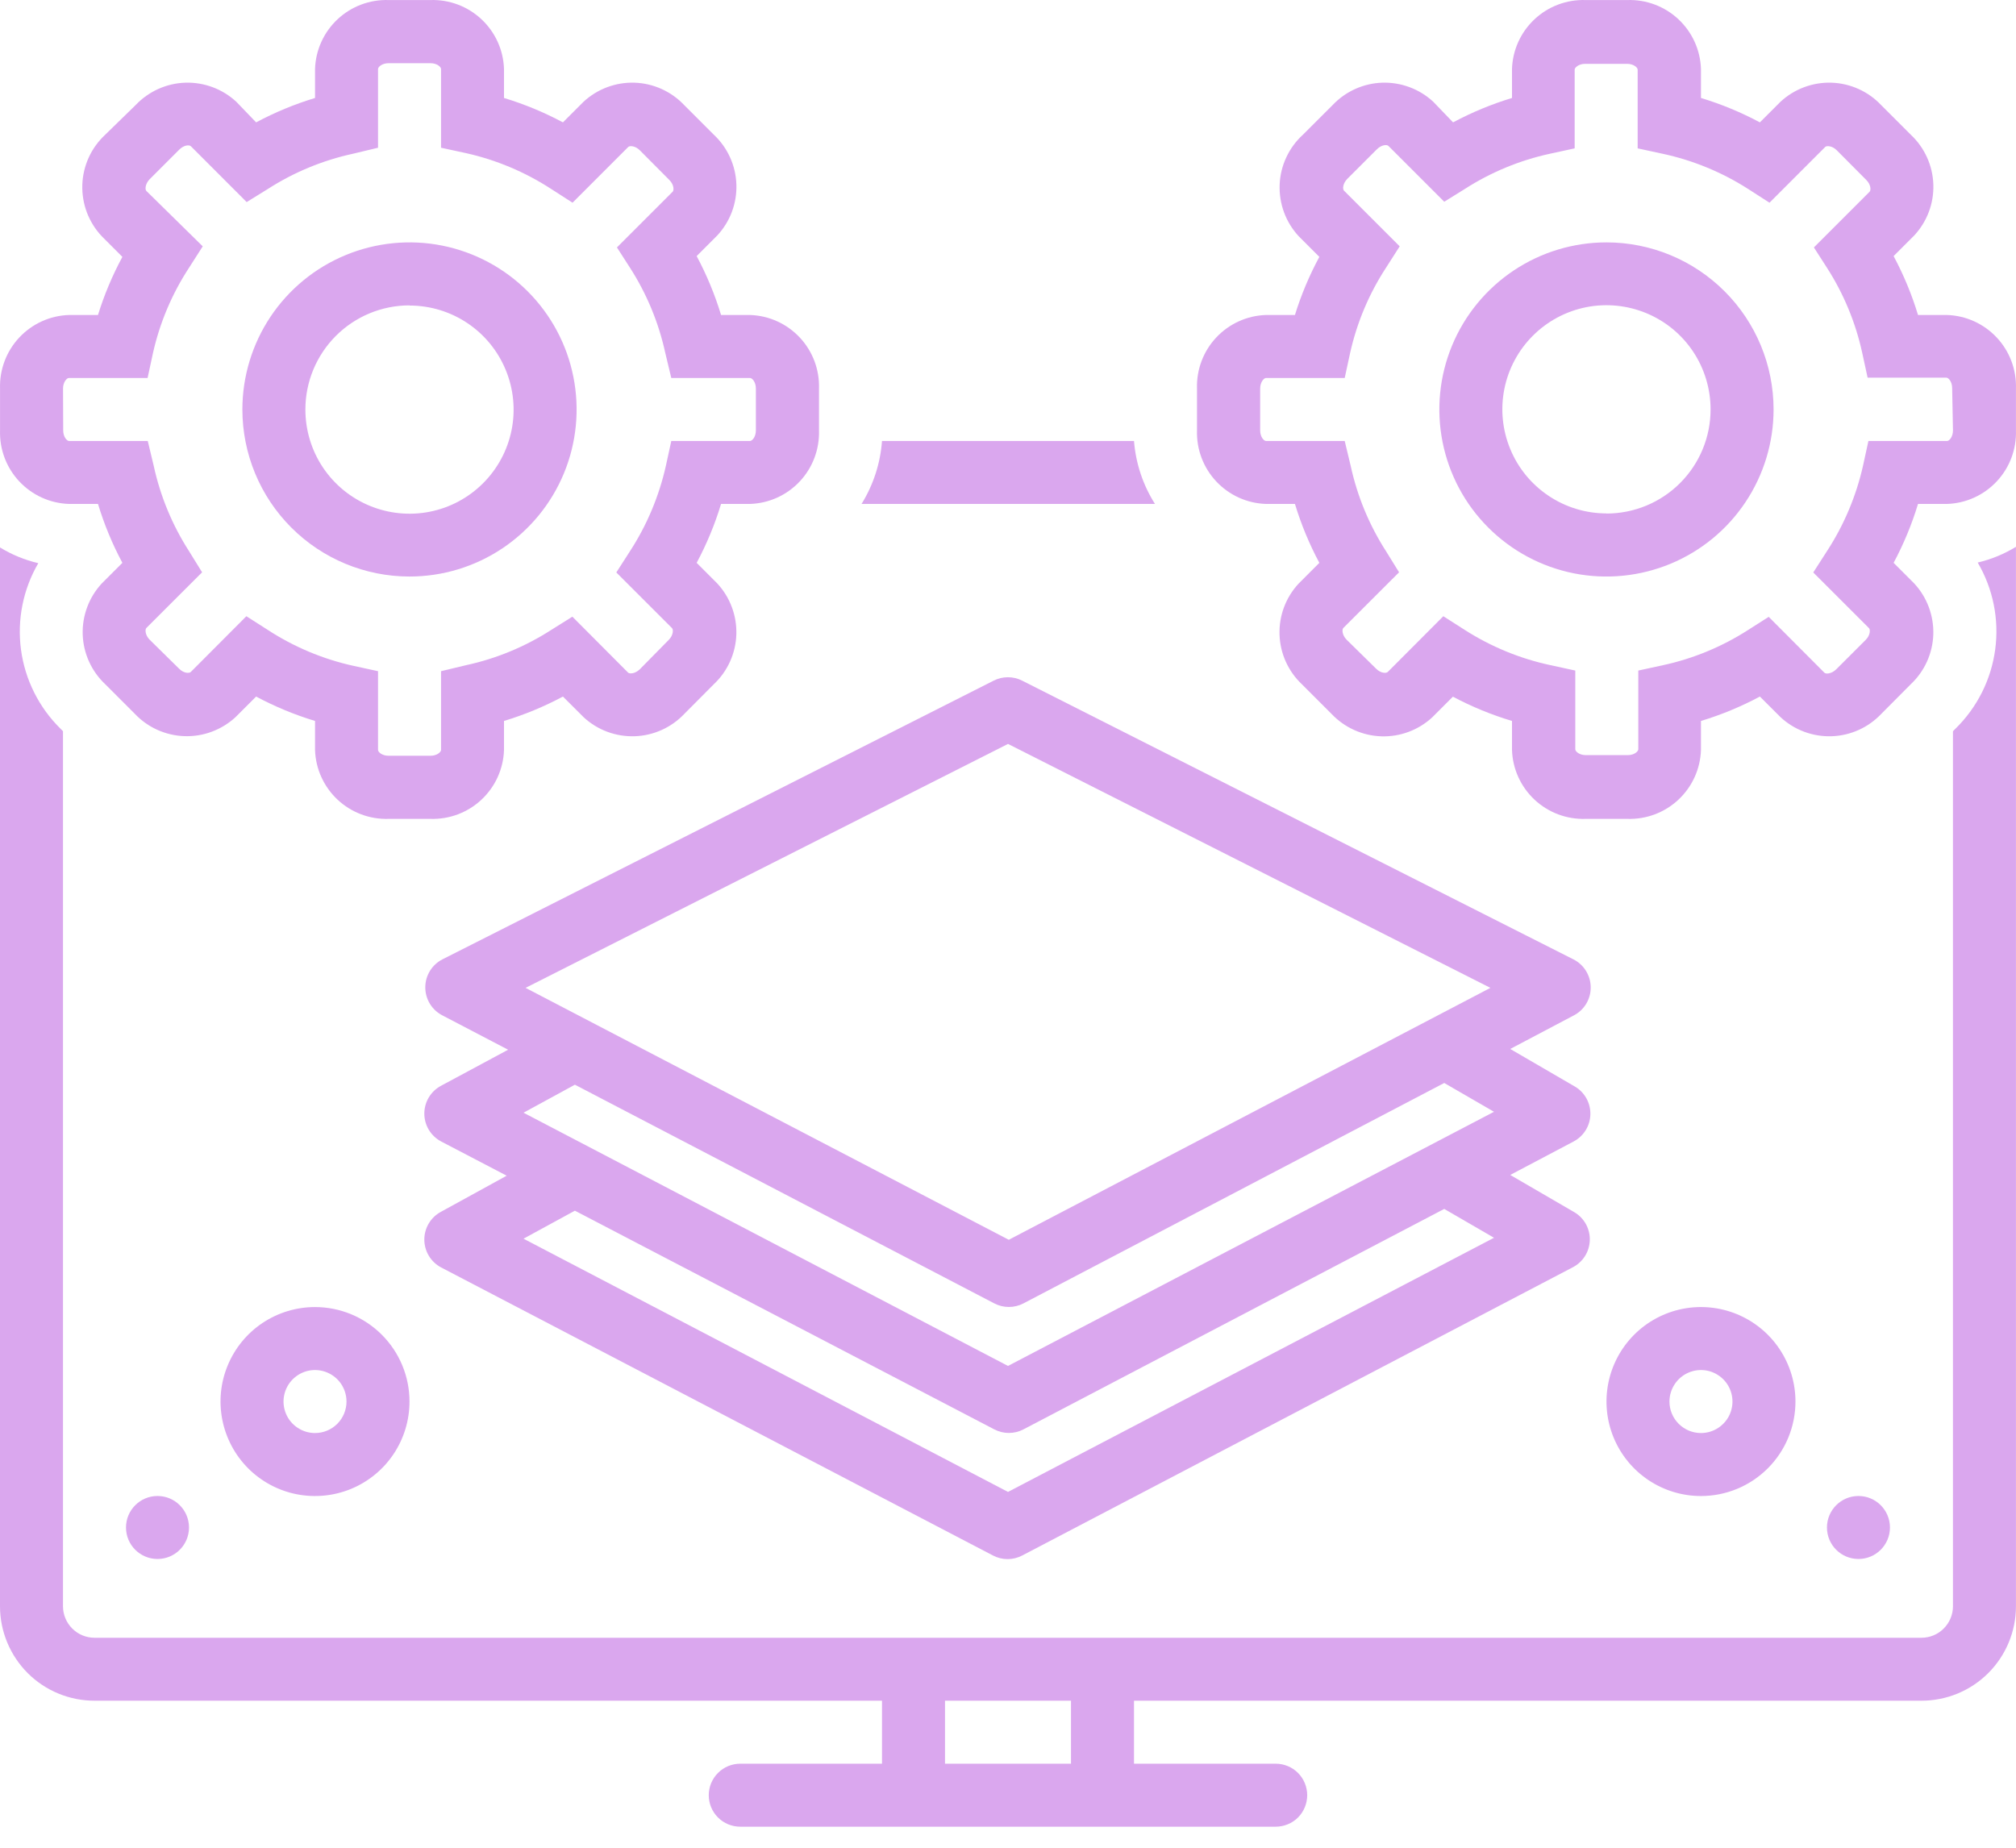 <svg width="48" height="44" viewBox="0 0 48 44" fill="none" xmlns="http://www.w3.org/2000/svg">
<path d="M46.361 7.501H45.667C45.52 7.015 45.325 6.545 45.086 6.098L45.577 5.607C45.883 5.278 46.047 4.842 46.032 4.393C46.017 3.943 45.825 3.519 45.498 3.211L44.789 2.502C44.481 2.176 44.056 1.984 43.607 1.969C43.159 1.955 42.722 2.118 42.393 2.423L41.902 2.914C41.455 2.675 40.985 2.48 40.499 2.333V1.64C40.484 1.19 40.291 0.766 39.962 0.458C39.634 0.151 39.198 -0.013 38.748 0.001H37.751C37.301 -0.013 36.865 0.151 36.537 0.458C36.208 0.766 36.015 1.19 36 1.64V2.333C35.514 2.48 35.044 2.675 34.597 2.914L34.125 2.423C33.796 2.118 33.359 1.955 32.91 1.969C32.462 1.984 32.037 2.176 31.729 2.502L31.023 3.207C30.857 3.358 30.722 3.541 30.627 3.745C30.531 3.949 30.477 4.17 30.468 4.395C30.459 4.62 30.494 4.845 30.572 5.056C30.65 5.267 30.769 5.461 30.922 5.626L31.413 6.117C31.175 6.558 30.98 7.021 30.832 7.501H30.139C29.689 7.516 29.265 7.709 28.957 8.038C28.65 8.366 28.486 8.802 28.5 9.252V10.249C28.486 10.699 28.65 11.135 28.957 11.463C29.265 11.792 29.689 11.985 30.139 12H30.832C30.979 12.486 31.174 12.956 31.413 13.403L30.919 13.898C30.613 14.227 30.45 14.663 30.465 15.112C30.479 15.561 30.671 15.986 30.997 16.294L31.706 17.003C32.015 17.328 32.439 17.519 32.888 17.534C33.336 17.549 33.773 17.386 34.102 17.081L34.593 16.59C35.042 16.829 35.513 17.022 36 17.168V17.861C36.015 18.311 36.208 18.735 36.537 19.043C36.865 19.35 37.301 19.514 37.751 19.5H38.748C39.198 19.514 39.634 19.35 39.962 19.043C40.291 18.735 40.484 18.311 40.499 17.861V17.168C40.985 17.021 41.455 16.826 41.902 16.587L42.397 17.081C42.727 17.386 43.163 17.547 43.612 17.532C44.06 17.517 44.485 17.325 44.793 16.999L45.498 16.29C45.825 15.982 46.016 15.557 46.031 15.108C46.045 14.66 45.882 14.223 45.577 13.894L45.086 13.403C45.325 12.956 45.52 12.486 45.667 12H46.361C46.81 11.985 47.234 11.792 47.542 11.463C47.849 11.135 48.013 10.699 47.999 10.249V9.252C48.013 8.802 47.849 8.366 47.542 8.038C47.234 7.709 46.81 7.516 46.361 7.501ZM46.499 10.249C46.499 10.407 46.409 10.501 46.361 10.501H44.486L44.358 11.089C44.195 11.813 43.904 12.503 43.499 13.125L43.173 13.632L44.501 14.959C44.534 14.993 44.531 15.128 44.422 15.237L43.717 15.941C43.604 16.05 43.473 16.054 43.439 16.02L42.112 14.689L41.624 15C41.004 15.399 40.317 15.684 39.596 15.84L39.007 15.968V17.843C39.007 17.892 38.913 17.982 38.756 17.982H37.758C37.601 17.982 37.507 17.892 37.507 17.843V15.968L36.918 15.84C36.192 15.685 35.5 15.4 34.875 15L34.365 14.674L33.041 16.002C33.007 16.035 32.88 16.039 32.764 15.923L32.062 15.233C31.953 15.124 31.95 14.989 31.983 14.955L33.311 13.628L33 13.125C32.601 12.504 32.317 11.818 32.16 11.097L32.017 10.501H30.142C30.094 10.501 30.004 10.407 30.004 10.249V9.252C30.004 9.098 30.094 9.001 30.142 9.001H32.017L32.145 8.408C32.306 7.685 32.595 6.996 33 6.376L33.326 5.866L31.998 4.538C31.965 4.504 31.968 4.373 32.077 4.261L32.782 3.556C32.891 3.447 33.022 3.436 33.06 3.477L34.387 4.804L34.875 4.501C35.495 4.102 36.182 3.818 36.903 3.661L37.492 3.533V1.658C37.492 1.61 37.586 1.52 37.743 1.52H38.741C38.898 1.52 38.992 1.61 38.992 1.658V3.533L39.584 3.661C40.309 3.817 41 4.101 41.624 4.501L42.131 4.827L43.458 3.499C43.492 3.466 43.623 3.469 43.732 3.578L44.437 4.287C44.546 4.396 44.549 4.527 44.516 4.564L43.188 5.892L43.499 6.376C43.898 6.997 44.182 7.684 44.339 8.404L44.467 8.993H46.342C46.391 8.993 46.48 9.087 46.48 9.244L46.499 10.249Z" fill="#DAA7EE"/>
<path d="M38.249 5.772C37.462 5.772 36.693 6.005 36.039 6.442C35.384 6.88 34.874 7.501 34.573 8.228C34.272 8.955 34.193 9.755 34.347 10.527C34.501 11.299 34.879 12.008 35.436 12.564C35.992 13.12 36.701 13.499 37.473 13.653C38.245 13.806 39.045 13.727 39.772 13.426C40.499 13.125 41.12 12.615 41.557 11.961C41.994 11.307 42.228 10.537 42.228 9.751C42.228 8.695 41.809 7.683 41.062 6.937C40.316 6.191 39.304 5.772 38.249 5.772ZM38.249 12.226C37.759 12.226 37.279 12.08 36.872 11.807C36.464 11.535 36.146 11.148 35.959 10.694C35.771 10.241 35.722 9.743 35.818 9.262C35.914 8.781 36.151 8.339 36.498 7.993C36.845 7.646 37.287 7.411 37.768 7.315C38.249 7.22 38.747 7.27 39.2 7.458C39.653 7.646 40.04 7.964 40.312 8.372C40.584 8.781 40.728 9.26 40.728 9.751C40.728 10.408 40.467 11.038 40.002 11.503C39.537 11.968 38.907 12.229 38.249 12.229V12.226Z" fill="#DAA7EE"/>
<path d="M1.64 12H2.333C2.48 12.486 2.675 12.956 2.914 13.403L2.423 13.894C2.118 14.223 1.955 14.66 1.969 15.108C1.984 15.557 2.176 15.982 2.502 16.29L3.211 16.999C3.52 17.325 3.944 17.515 4.393 17.53C4.841 17.545 5.277 17.382 5.607 17.078L6.098 16.587C6.545 16.826 7.015 17.021 7.501 17.168V17.861C7.516 18.311 7.709 18.735 8.038 19.043C8.366 19.35 8.802 19.514 9.252 19.5H10.249C10.699 19.514 11.135 19.35 11.463 19.043C11.792 18.735 11.985 18.311 12 17.861V17.168C12.486 17.021 12.956 16.826 13.403 16.587L13.898 17.081C14.228 17.386 14.664 17.547 15.113 17.532C15.561 17.517 15.986 17.325 16.294 16.999L16.999 16.29C17.326 15.982 17.517 15.557 17.532 15.108C17.546 14.66 17.383 14.223 17.078 13.894L16.587 13.403C16.826 12.956 17.021 12.486 17.168 12H17.861C18.311 11.985 18.735 11.792 19.043 11.463C19.35 11.135 19.514 10.699 19.5 10.249V9.252C19.514 8.802 19.35 8.366 19.043 8.038C18.735 7.709 18.311 7.516 17.861 7.501H17.168C17.021 7.015 16.826 6.545 16.587 6.098L17.078 5.607C17.384 5.278 17.548 4.842 17.533 4.393C17.518 3.943 17.326 3.519 16.999 3.211L16.29 2.502C15.982 2.176 15.557 1.984 15.108 1.969C14.66 1.955 14.223 2.118 13.894 2.423L13.403 2.914C12.956 2.675 12.486 2.48 12 2.333V1.64C11.985 1.19 11.792 0.766 11.463 0.458C11.135 0.151 10.699 -0.013 10.249 0.001H9.252C8.802 -0.013 8.366 0.151 8.038 0.458C7.709 0.766 7.516 1.19 7.501 1.64V2.333C7.015 2.48 6.545 2.675 6.098 2.914L5.626 2.423C5.297 2.118 4.86 1.955 4.411 1.969C3.963 1.984 3.538 2.176 3.229 2.502L2.502 3.211C2.338 3.364 2.205 3.548 2.112 3.752C2.019 3.957 1.967 4.177 1.96 4.402C1.953 4.626 1.99 4.85 2.069 5.06C2.149 5.27 2.269 5.462 2.423 5.626L2.914 6.117C2.676 6.558 2.481 7.021 2.333 7.501H1.64C1.19 7.516 0.766 7.709 0.458 8.038C0.151 8.366 -0.013 8.802 0.001 9.252V10.249C-0.013 10.699 0.151 11.135 0.458 11.463C0.766 11.792 1.19 11.985 1.64 12ZM1.501 9.252C1.501 9.098 1.591 9.001 1.64 9.001H3.514L3.642 8.408C3.804 7.685 4.095 6.996 4.501 6.376L4.827 5.866L3.484 4.546C3.451 4.512 3.454 4.381 3.563 4.268L4.268 3.563C4.377 3.454 4.504 3.443 4.546 3.484L5.873 4.812L6.376 4.501C6.996 4.102 7.683 3.818 8.404 3.661L9.001 3.518V1.643C9.001 1.595 9.094 1.505 9.252 1.505H10.249C10.407 1.505 10.501 1.595 10.501 1.643V3.518L11.093 3.646C11.816 3.807 12.504 4.097 13.125 4.501L13.632 4.827L14.959 3.499C14.993 3.466 15.124 3.469 15.233 3.578L15.938 4.287C16.047 4.396 16.05 4.527 16.017 4.564L14.689 5.892L15 6.376C15.399 6.997 15.683 7.684 15.84 8.404L15.983 9.001H17.858C17.907 9.001 17.997 9.094 17.997 9.252V10.249C17.997 10.407 17.907 10.501 17.858 10.501H15.983L15.855 11.089C15.693 11.813 15.404 12.503 15 13.125L14.674 13.632L16.002 14.959C16.035 14.993 16.032 15.128 15.923 15.237L15.233 15.938C15.12 16.047 14.989 16.05 14.955 16.017L13.628 14.685L13.125 15C12.505 15.399 11.818 15.684 11.097 15.84L10.501 15.983V17.858C10.501 17.907 10.407 17.997 10.249 17.997H9.252C9.094 17.997 9.001 17.907 9.001 17.858V15.983L8.412 15.855C7.687 15.695 6.998 15.405 6.376 15L5.866 14.674L4.542 16.002C4.508 16.035 4.377 16.039 4.264 15.923L3.563 15.233C3.454 15.124 3.451 14.989 3.484 14.955L4.812 13.628L4.501 13.125C4.102 12.504 3.818 11.818 3.661 11.097L3.518 10.501H1.643C1.595 10.501 1.505 10.407 1.505 10.249L1.501 9.252Z" fill="#DAA7EE"/>
<path d="M9.75 13.729C10.537 13.729 11.306 13.496 11.96 13.059C12.615 12.621 13.125 12 13.426 11.273C13.727 10.546 13.806 9.746 13.652 8.974C13.499 8.203 13.12 7.494 12.563 6.937C12.007 6.381 11.298 6.002 10.526 5.848C9.755 5.695 8.955 5.774 8.228 6.075C7.501 6.376 6.879 6.886 6.442 7.54C6.005 8.194 5.771 8.964 5.771 9.751C5.771 10.273 5.874 10.79 6.074 11.273C6.274 11.756 6.567 12.194 6.937 12.564C7.683 13.31 8.695 13.729 9.75 13.729ZM9.75 7.276C10.241 7.276 10.72 7.421 11.128 7.694C11.535 7.966 11.853 8.354 12.04 8.807C12.228 9.26 12.277 9.758 12.181 10.239C12.085 10.72 11.848 11.162 11.501 11.508C11.154 11.855 10.712 12.091 10.231 12.186C9.75 12.281 9.252 12.231 8.799 12.043C8.346 11.855 7.959 11.537 7.687 11.129C7.415 10.721 7.271 10.241 7.271 9.751C7.271 9.093 7.533 8.463 7.997 7.998C8.462 7.533 9.093 7.272 9.75 7.272V7.276Z" fill="#DAA7EE"/>
<path d="M37.874 23.509C37.873 23.371 37.834 23.236 37.761 23.119C37.689 23.002 37.585 22.907 37.462 22.845L24.337 16.208C24.232 16.154 24.116 16.127 23.998 16.127C23.88 16.127 23.764 16.154 23.659 16.208L10.534 22.845C10.411 22.908 10.308 23.003 10.236 23.121C10.164 23.239 10.126 23.374 10.126 23.512C10.126 23.65 10.164 23.786 10.236 23.904C10.308 24.021 10.411 24.117 10.534 24.18L12.098 24.997L10.5 25.856C10.38 25.92 10.28 26.015 10.21 26.132C10.14 26.248 10.103 26.382 10.103 26.518C10.103 26.654 10.14 26.787 10.21 26.904C10.28 27.02 10.38 27.116 10.5 27.18L12.064 27.997L10.5 28.856C10.38 28.92 10.28 29.015 10.21 29.132C10.14 29.248 10.103 29.382 10.103 29.518C10.103 29.654 10.14 29.787 10.21 29.904C10.28 30.02 10.38 30.116 10.5 30.18L23.644 37.042C23.751 37.098 23.87 37.127 23.99 37.127C24.111 37.127 24.23 37.098 24.337 37.042L37.443 30.18C37.562 30.119 37.662 30.029 37.734 29.917C37.806 29.805 37.846 29.676 37.852 29.544C37.858 29.411 37.828 29.279 37.766 29.161C37.704 29.044 37.612 28.945 37.499 28.875L35.958 27.979L37.458 27.187C37.577 27.126 37.678 27.034 37.75 26.921C37.822 26.808 37.862 26.677 37.866 26.543C37.87 26.409 37.838 26.276 37.774 26.159C37.709 26.041 37.615 25.943 37.499 25.875L35.958 24.979L37.458 24.187C37.584 24.125 37.69 24.028 37.764 23.908C37.837 23.788 37.876 23.649 37.874 23.509ZM24 17.715L35.486 23.524L24.019 29.523L12.514 23.524L24 17.715ZM24 35.527L12.465 29.497L13.688 28.83L23.674 34.038C23.781 34.094 23.9 34.123 24.02 34.123C24.141 34.123 24.26 34.094 24.367 34.038L34.387 28.788L35.572 29.475L24 35.527ZM24 32.527L12.465 26.497L13.688 25.83L23.674 31.038C23.781 31.094 23.9 31.123 24.02 31.123C24.141 31.123 24.26 31.094 24.367 31.038L34.387 25.789L35.572 26.475L24 32.527Z" fill="#DAA7EE"/>
<path d="M42.749 33.375C42.749 32.93 42.617 32.495 42.37 32.125C42.123 31.755 41.772 31.467 41.36 31.296C40.949 31.126 40.497 31.081 40.06 31.168C39.624 31.255 39.223 31.469 38.908 31.784C38.594 32.099 38.38 32.499 38.293 32.936C38.206 33.372 38.251 33.825 38.421 34.236C38.591 34.647 38.879 34.998 39.249 35.246C39.619 35.493 40.054 35.625 40.499 35.625C41.096 35.625 41.668 35.388 42.09 34.966C42.512 34.544 42.749 33.972 42.749 33.375ZM39.749 33.375C39.749 33.227 39.793 33.082 39.876 32.958C39.958 32.835 40.075 32.739 40.212 32.682C40.349 32.625 40.5 32.61 40.646 32.639C40.791 32.668 40.925 32.74 41.03 32.845C41.135 32.95 41.206 33.083 41.235 33.229C41.264 33.374 41.249 33.525 41.192 33.662C41.136 33.799 41.039 33.916 40.916 33.998C40.793 34.081 40.648 34.125 40.499 34.125C40.3 34.125 40.11 34.046 39.969 33.905C39.828 33.765 39.749 33.574 39.749 33.375Z" fill="#DAA7EE"/>
<path d="M44.249 37.124C44.663 37.124 44.999 36.789 44.999 36.374C44.999 35.96 44.663 35.624 44.249 35.624C43.835 35.624 43.499 35.96 43.499 36.374C43.499 36.789 43.835 37.124 44.249 37.124Z" fill="#DAA7EE"/>
<path d="M7.5 31.125C7.055 31.125 6.62 31.257 6.25 31.504C5.88 31.751 5.592 32.103 5.422 32.514C5.251 32.925 5.207 33.377 5.294 33.814C5.381 34.25 5.595 34.651 5.909 34.966C6.224 35.281 6.625 35.495 7.061 35.582C7.498 35.668 7.95 35.624 8.361 35.454C8.773 35.283 9.124 34.995 9.371 34.625C9.618 34.255 9.75 33.82 9.75 33.375C9.75 32.778 9.513 32.206 9.091 31.784C8.669 31.362 8.097 31.125 7.5 31.125ZM7.5 34.125C7.352 34.125 7.207 34.081 7.084 33.998C6.96 33.916 6.864 33.799 6.808 33.662C6.751 33.525 6.736 33.374 6.765 33.229C6.794 33.083 6.865 32.95 6.97 32.845C7.075 32.74 7.209 32.668 7.354 32.639C7.5 32.61 7.65 32.625 7.787 32.682C7.924 32.739 8.042 32.835 8.124 32.958C8.206 33.082 8.25 33.227 8.25 33.375C8.25 33.574 8.171 33.765 8.031 33.905C7.89 34.046 7.699 34.125 7.5 34.125Z" fill="#DAA7EE"/>
<path d="M3.75 37.124C4.165 37.124 4.5 36.789 4.5 36.374C4.5 35.96 4.165 35.624 3.75 35.624C3.336 35.624 3 35.96 3 36.374C3 36.789 3.336 37.124 3.75 37.124Z" fill="#DAA7EE"/>
<path d="M27 10.501H21C20.961 11.033 20.794 11.547 20.513 12H27.499C27.213 11.548 27.042 11.034 27 10.501Z" fill="#DAA7EE"/>
<path d="M46.559 17.352L46.499 17.412V38.25C46.499 38.449 46.42 38.639 46.279 38.78C46.139 38.921 45.948 39 45.749 39H2.25C2.051 39 1.861 38.921 1.72 38.78C1.579 38.639 1.5 38.449 1.5 38.25V17.412L1.44 17.352C0.927 16.847 0.596 16.185 0.5 15.472C0.405 14.758 0.549 14.033 0.912 13.411C0.59 13.335 0.282 13.209 0 13.036L0 38.25C0 38.846 0.238 39.419 0.659 39.841C1.081 40.263 1.654 40.499 2.25 40.499H21V41.999H17.625C17.426 41.999 17.235 42.078 17.095 42.219C16.954 42.36 16.875 42.551 16.875 42.749C16.875 42.948 16.954 43.139 17.095 43.28C17.235 43.42 17.426 43.499 17.625 43.499H30.374C30.573 43.499 30.764 43.42 30.905 43.28C31.045 43.139 31.124 42.948 31.124 42.749C31.124 42.551 31.045 42.36 30.905 42.219C30.764 42.078 30.573 41.999 30.374 41.999H27V40.499H45.749C46.346 40.499 46.918 40.263 47.34 39.841C47.762 39.419 47.999 38.846 47.999 38.25V13.021C47.717 13.194 47.41 13.32 47.088 13.396C47.454 14.019 47.601 14.748 47.505 15.465C47.409 16.182 47.076 16.846 46.559 17.352ZM25.5 41.999H22.5V40.499H25.5V41.999Z" fill="#DAA7EE"/>
</svg>

